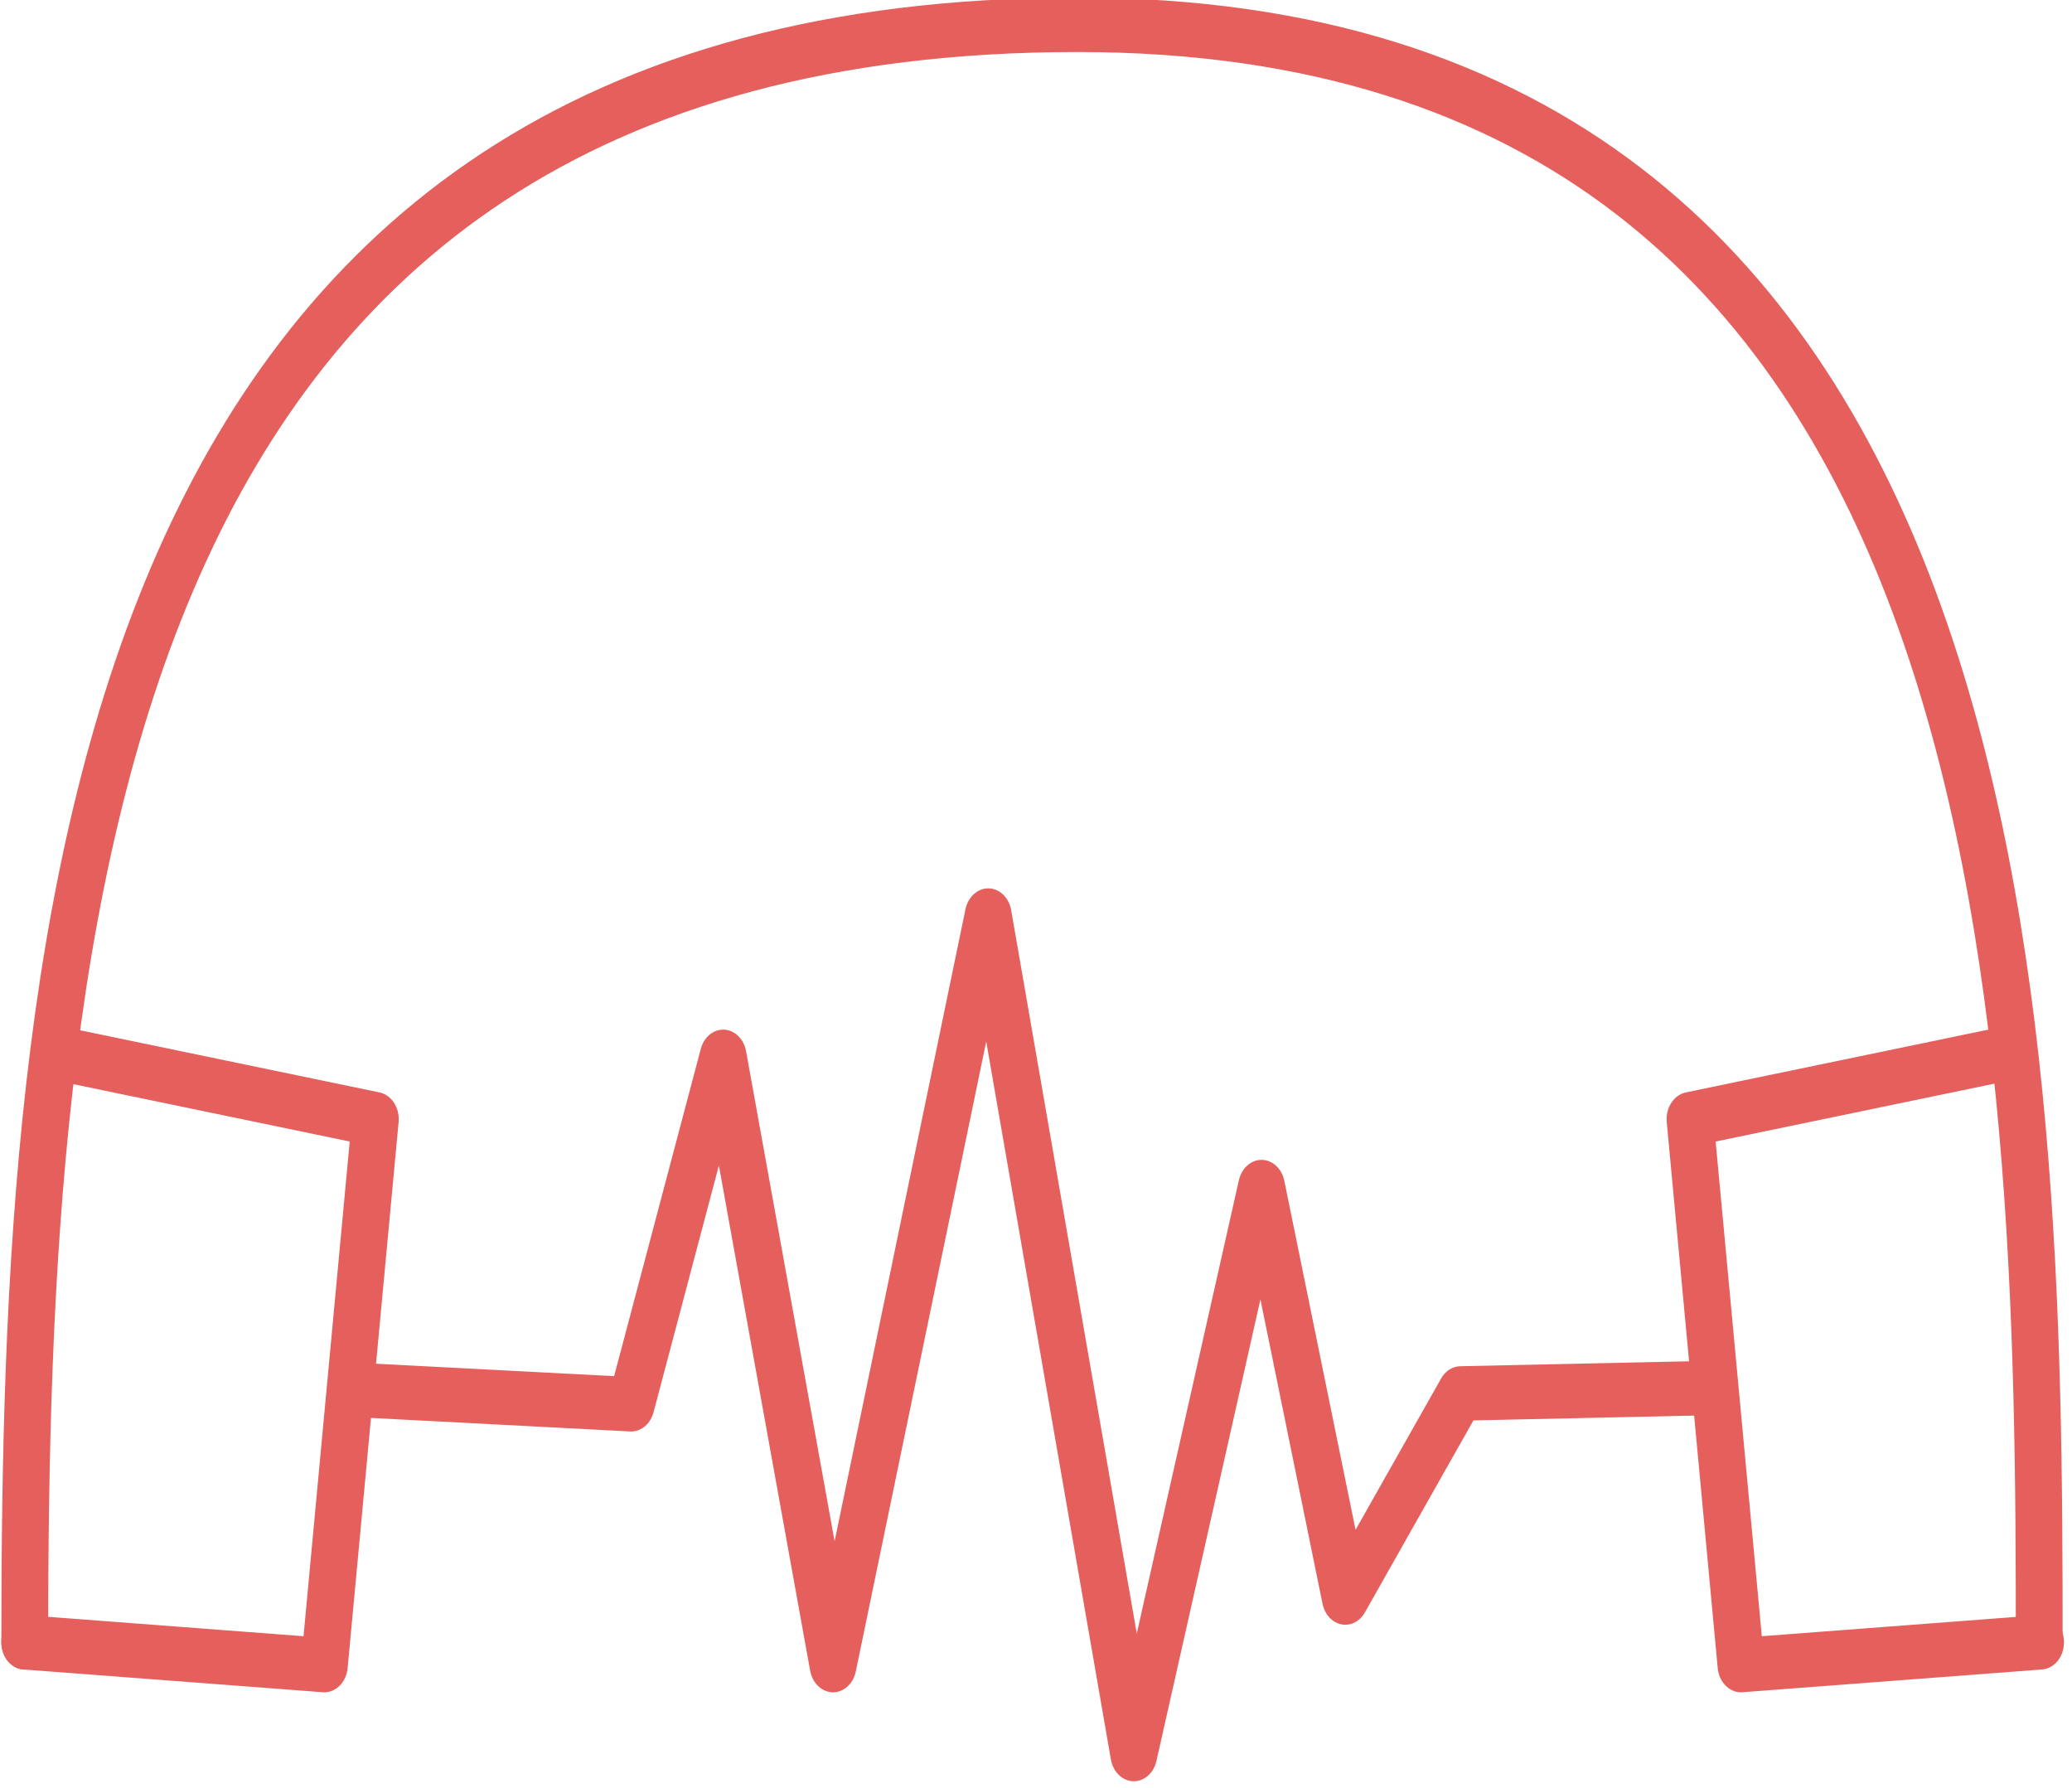<?xml version="1.0" encoding="UTF-8" standalone="no"?>
<!DOCTYPE svg PUBLIC "-//W3C//DTD SVG 1.1//EN" "http://www.w3.org/Graphics/SVG/1.1/DTD/svg11.dtd">
<svg width="100%" height="100%" viewBox="0 0 255 220" version="1.1" xmlns="http://www.w3.org/2000/svg" xmlns:xlink="http://www.w3.org/1999/xlink" xml:space="preserve" xmlns:serif="http://www.serif.com/" style="fill-rule:evenodd;clip-rule:evenodd;stroke-linecap:round;stroke-linejoin:round;stroke-miterlimit:1.5;">
    <g transform="matrix(1,0,0,1,-43.754,-1000.39)">
        <g transform="matrix(1.303,0,0,1.303,-414.059,-285.585)">
            <g transform="matrix(0.86,0,0,1,188.652,-108.603)">
                <path d="M191.907,1250.63C191.907,1182.83 198.364,1097.88 307.545,1097.88C411.718,1097.88 413.148,1192.32 413.148,1250.58" style="fill:none;stroke:rgb(229,95,93);stroke-width:5.14px;"/>
            </g>
            <g transform="matrix(0.86,0,0,1,188.652,-108.603)">
                <path d="M191.907,1250.63L224.812,1252.78L230.409,1201.23L197.415,1195.34" style="fill:none;stroke:rgb(229,95,93);stroke-width:5.14px;"/>
            </g>
            <g transform="matrix(-0.86,0,0,1,709.128,-108.603)">
                <path d="M191.907,1250.63L224.812,1252.78L230.409,1201.23L197.415,1195.34" style="fill:none;stroke:rgb(229,95,93);stroke-width:5.14px;"/>
            </g>
            <g transform="matrix(0.86,0,0,1,188.652,-108.603)">
                <path d="M228.188,1226.79L258.506,1228.15L268.611,1195.34L280.678,1252.78L297.722,1182L313.71,1261.18L327.738,1207.64L336.939,1246.4L349.606,1227.13L375.853,1226.64" style="fill:none;stroke:rgb(229,95,93);stroke-width:5.14px;"/>
            </g>
        </g>
    </g>
</svg>
